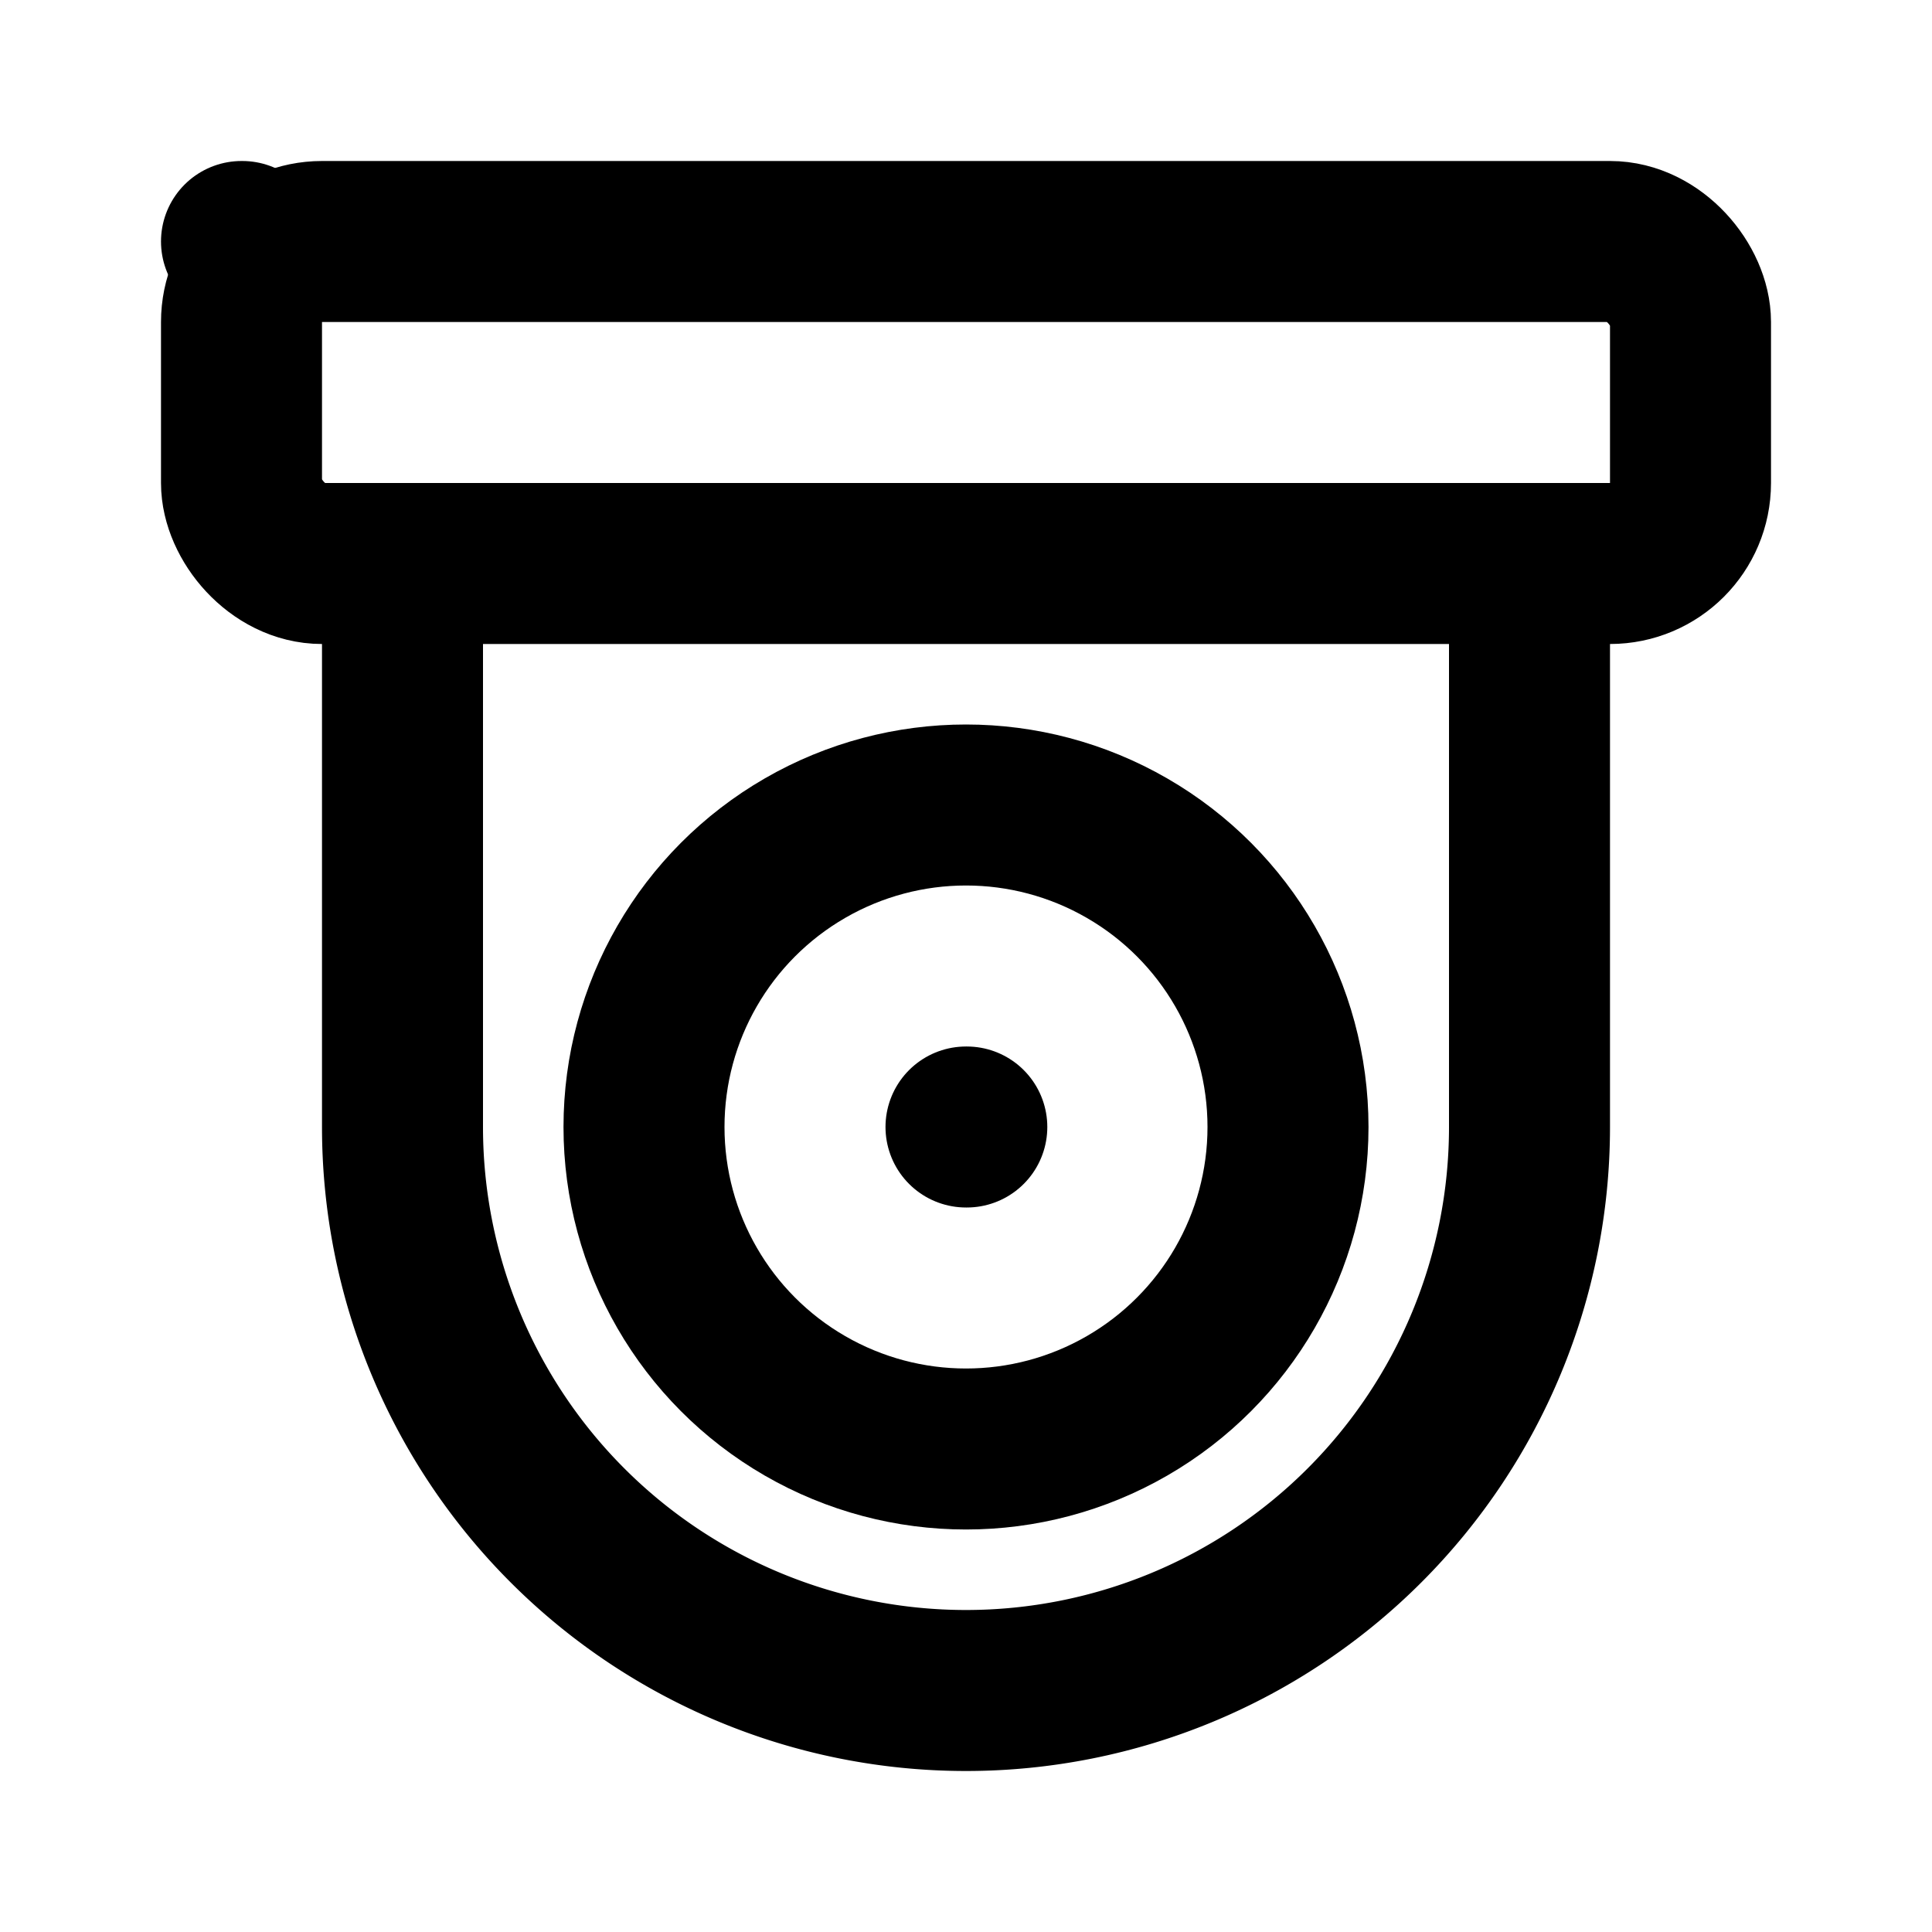 <svg
  xmlns="http://www.w3.org/2000/svg"
  width="24"
  height="24"
  viewBox="0 0 24 24"
  fill="none"
  stroke="currentColor"
  stroke-width="2"
  stroke-linecap="round"
  stroke-linejoin="round"
>
  <path d="M12 14h.01" />
  <path d="M19 7v7a7 7 0 0 1-14 0V7" />
  <path d="M3 3h.01" />
  <circle cx="12" cy="14" r="4" />
  <rect x="3" y="3" width="18" height="4" rx="1" />
</svg>
